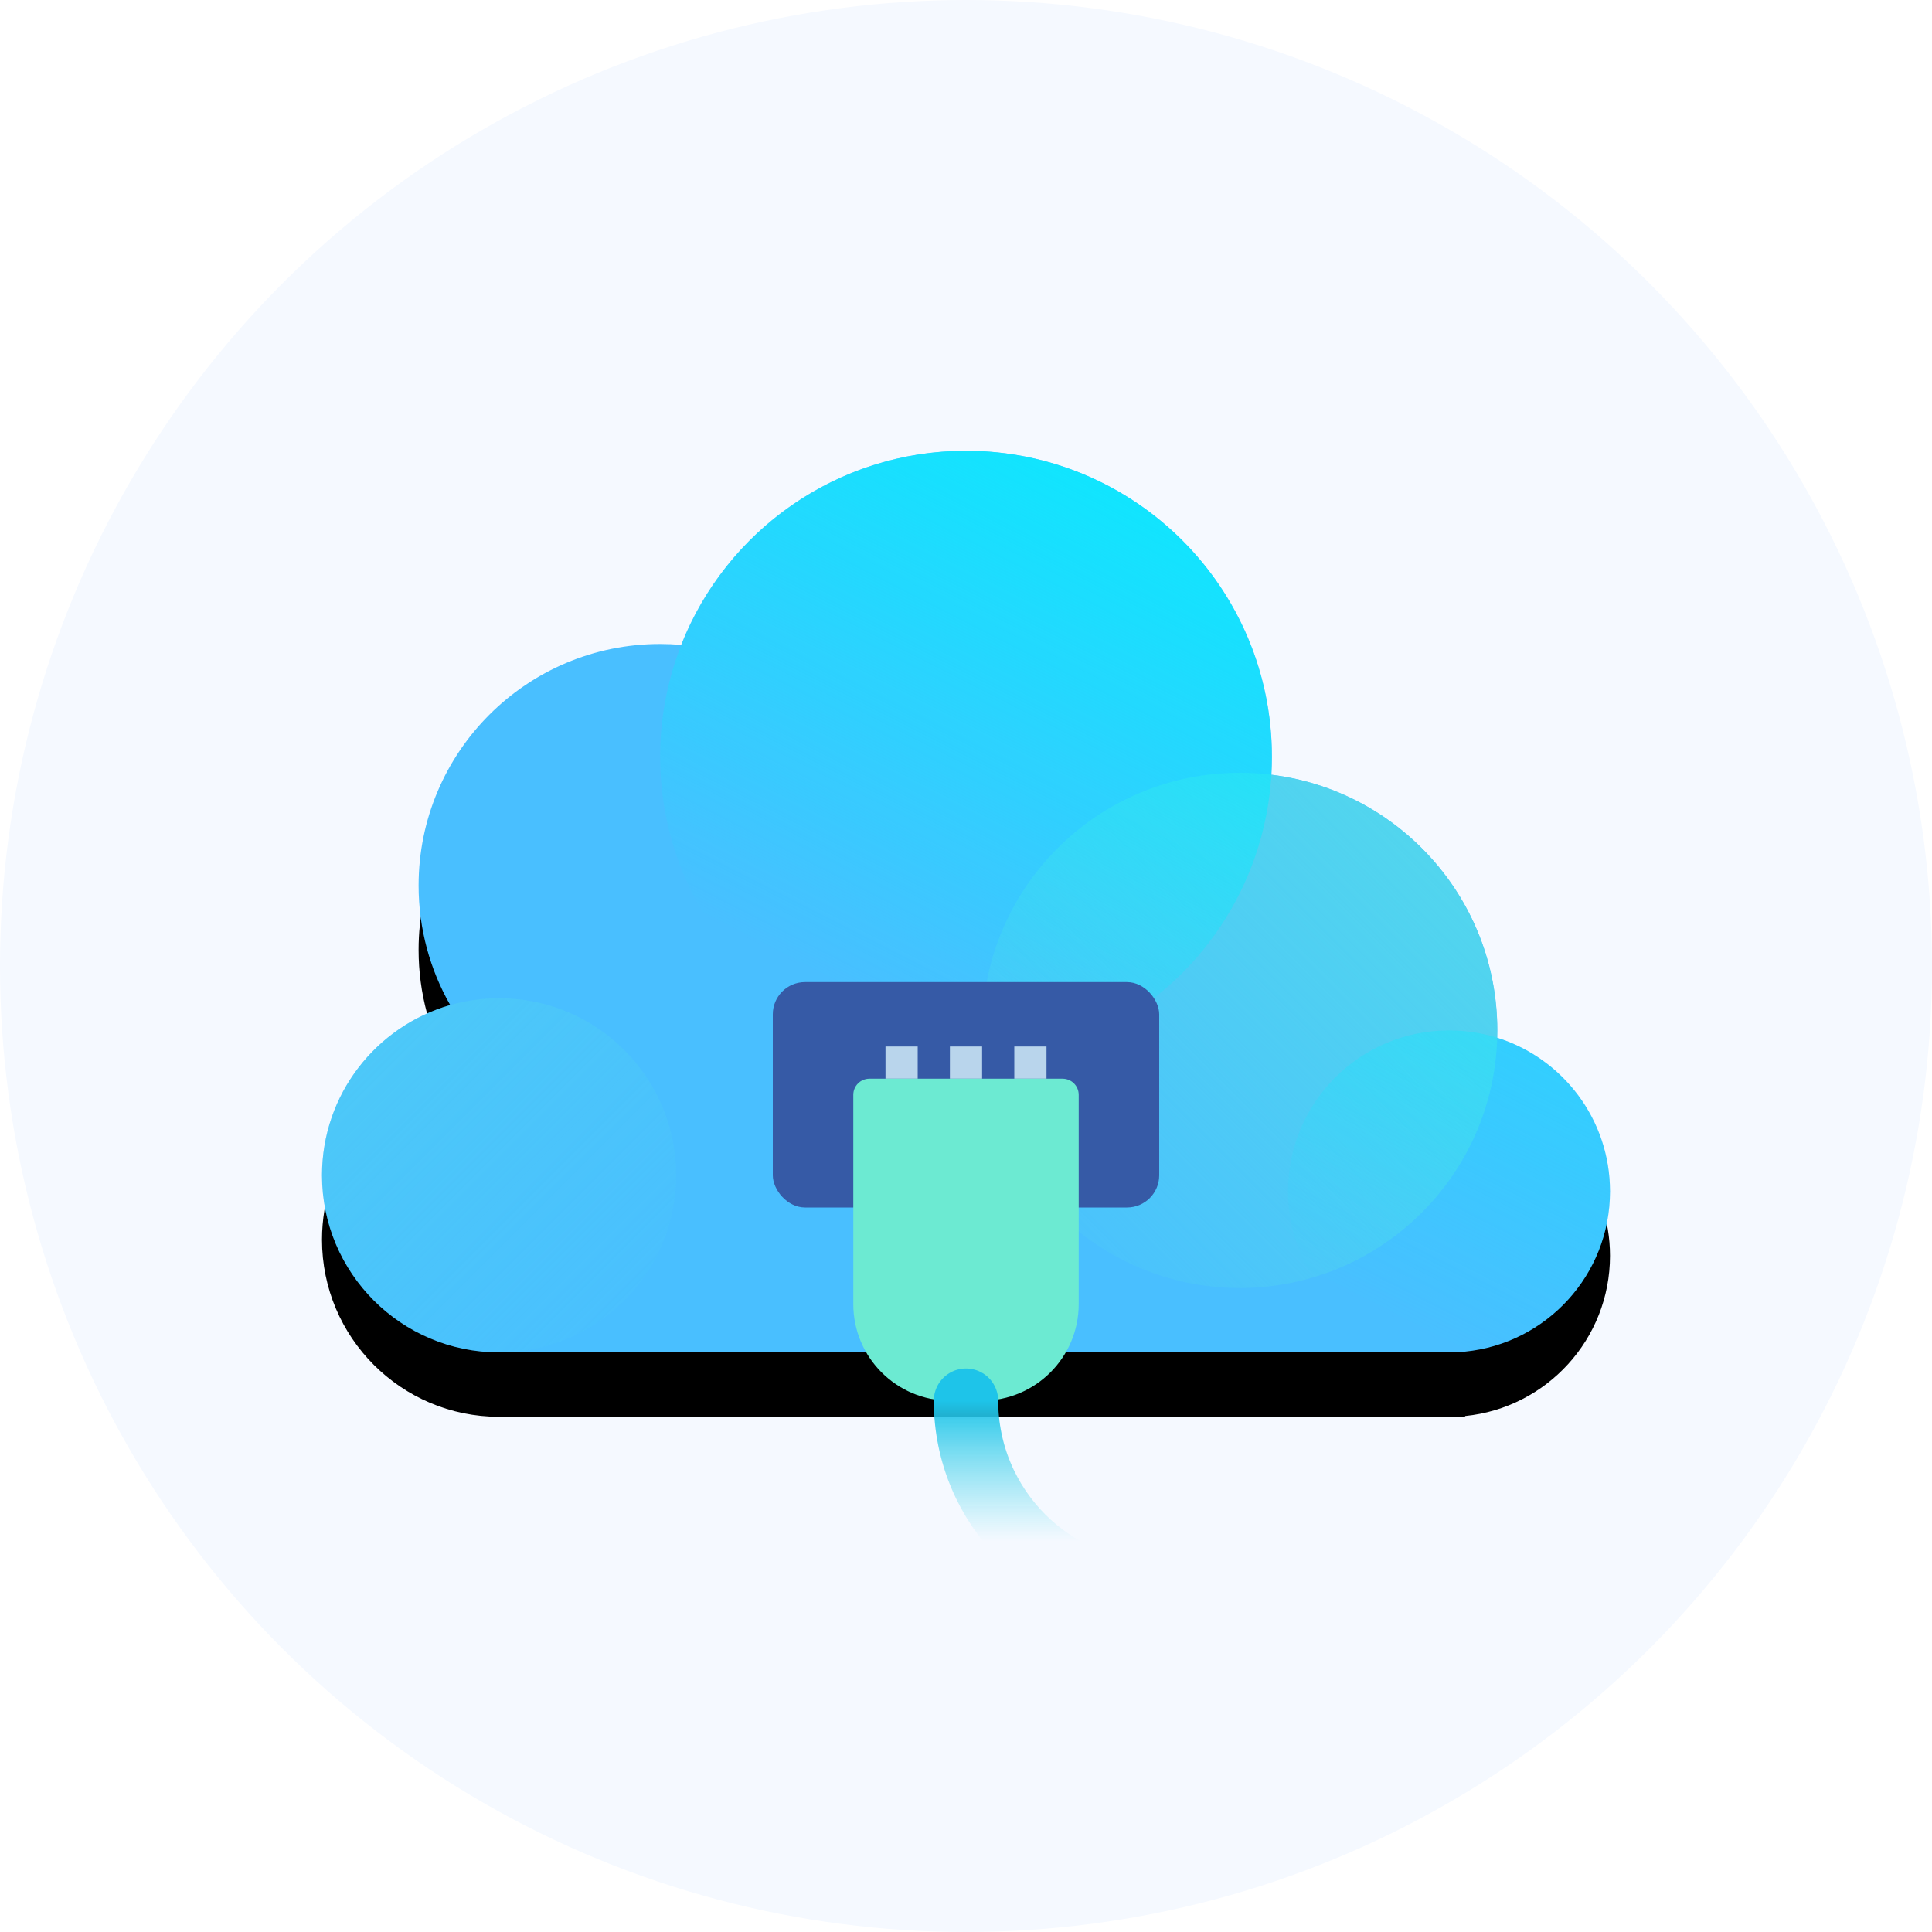 <svg height="120" viewBox="0 0 120 120" width="120" xmlns="http://www.w3.org/2000/svg" xmlns:xlink="http://www.w3.org/1999/xlink"><defs><circle id="a" cx="60" cy="60" r="60"/><filter id="b" height="139.3%" width="127.5%" x="-13.8%" y="-12.5%"><feOffset dx="0" dy="4" in="SourceAlpha" result="shadowOffsetOuter1"/><feGaussianBlur in="shadowOffsetOuter1" result="shadowBlurOuter1" stdDeviation="3"/><feColorMatrix in="shadowBlurOuter1" type="matrix" values="0 0 0 0 0.259   0 0 0 0 0.463   0 0 0 0 0.573  0 0 0 0.144 0"/></filter><linearGradient id="c"><stop offset="0" stop-color="#53d9eb"/><stop offset="1" stop-color="#53d9eb" stop-opacity="0"/></linearGradient><linearGradient id="d" x1="100%" x2="0%" xlink:href="#c" y1="0%" y2="100%"/><linearGradient id="e" x1="100%" x2="50%" y1="0%" y2="98.148%"><stop offset="0" stop-color="#06ecfe"/><stop offset="1" stop-color="#06ecfe" stop-opacity="0"/></linearGradient><linearGradient id="f" x1="0%" x2="100%" xlink:href="#c" y1="0%" y2="100%"/><linearGradient id="g" x1="50%" x2="50%" y1="0%" y2="72.807%"><stop offset="0" stop-color="#1ec4e9"/><stop offset="1" stop-color="#53d9eb" stop-opacity="0"/></linearGradient><mask id="h" fill="#fff"><use fill="#fff" fill-rule="evenodd" xlink:href="#a"/></mask></defs><g fill="none" fill-rule="evenodd"><use fill="#f5f9ff" xlink:href="#a"/><g mask="url(#h)"><g transform="translate(20 28)"><path d="m7.963 34.424c-1.249-2.189-1.963-4.723-1.963-7.424 0-8.284 6.716-15 15-15 .441 0 .877.019 1.309.056 2.773-7.059 9.648-12.056 17.691-12.056 10.493 0 19 8.507 19 19 0 .376-.011.749-.032 1.12 7.908.97 14.032 7.71 14.032 15.88 0 .152-.002.304-.006.456 4.06 1.272 7.006 5.064 7.006 9.544 0 5.185-3.947 9.449-9 9.951v.049h-60c-6.075 0-11-4.925-11-11 0-5.022 3.365-9.258 7.963-10.576z" fill="#000" filter="url(#b)"/><path d="m7.963 34.424c-1.249-2.189-1.963-4.723-1.963-7.424 0-8.284 6.716-15 15-15 .441 0 .877.019 1.309.056 2.773-7.059 9.648-12.056 17.691-12.056 10.493 0 19 8.507 19 19 0 .376-.011.749-.032 1.12 7.908.97 14.032 7.71 14.032 15.88 0 .152-.002.304-.006.456 4.06 1.272 7.006 5.064 7.006 9.544 0 5.185-3.947 9.449-9 9.951v.049h-60c-6.075 0-11-4.925-11-11 0-5.022 3.365-9.258 7.963-10.576z" fill="#49bfff" fill-rule="nonzero"/><g fill-rule="evenodd"><circle cx="57" cy="36" fill="url(#d)" r="16"/><circle cx="40" cy="19" fill="url(#e)" r="19"/><circle cx="70" cy="46" fill="url(#e)" opacity=".4" r="10"/><circle cx="11" cy="45" fill="url(#f)" opacity=".4" r="11"/></g></g></g><g fill-rule="nonzero" mask="url(#h)"><g transform="translate(48 61)"><rect fill="#365aa6" height="14" rx="2" width="24"/><g fill="#b9d5ec"><path d="m7 4h2v2h-2z"/><path d="m11 4h2v2h-2z"/><path d="m15 4h2v2h-2z"/></g><path d="m6 6h12c.552 0 1 .448 1 1v13c0 3.314-2.686 6-6 6h-2c-3.314 0-6-2.686-6-6v-13c0-.552.448-1 1-1z" fill="#6cead2"/><path d="m12 26c0 6.627 5.373 12 12 12h18" fill="none" stroke="url(#g)" stroke-linecap="round" stroke-width="4"/></g></g></g></svg>